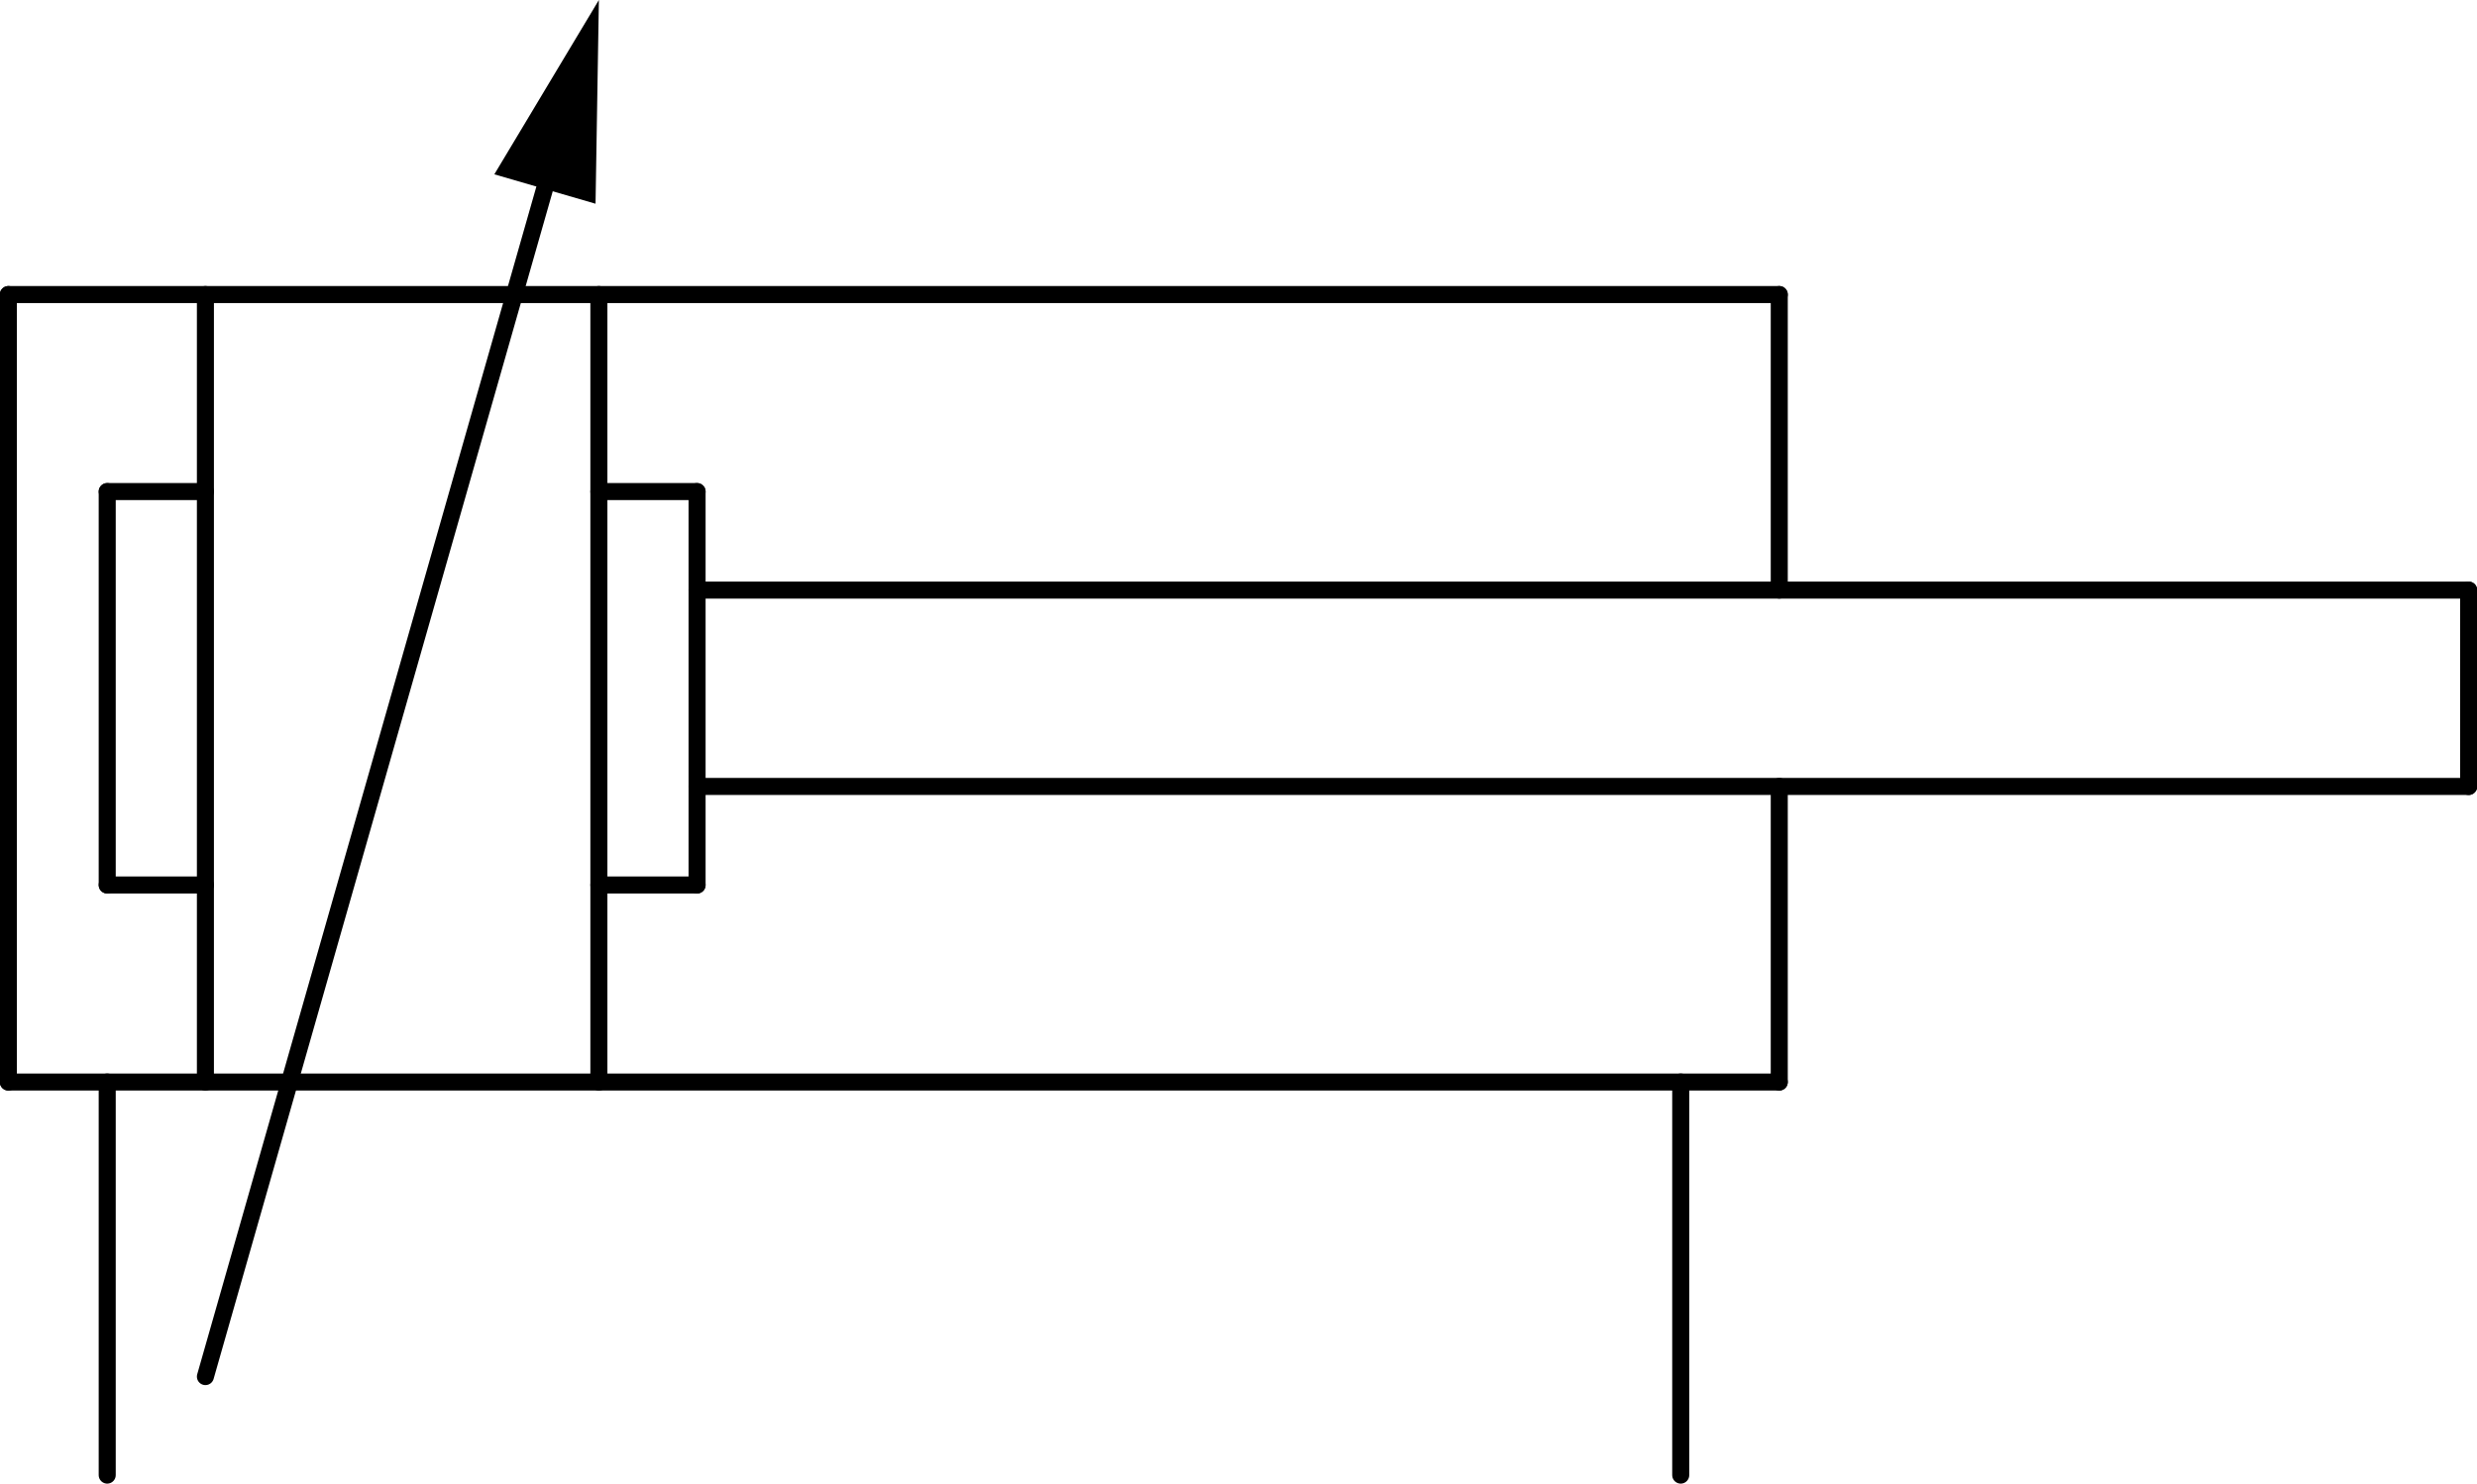 <?xml version="1.0" encoding="UTF-8"?>
<svg id="Layer_1" data-name="Layer 1" xmlns="http://www.w3.org/2000/svg" viewBox="0 0 74.16 44.43">
  <defs>
    <style>
      .cls-1 {
        fill: none;
        stroke: #000;
        stroke-linecap: round;
        stroke-linejoin: round;
        stroke-width: .51px;
      }
    </style>
  </defs>
  <line class="cls-1" x1="17.93" y1="8.82" x2="17.93" y2="32.4"/>
  <line class="cls-1" x1="6.15" y1="8.82" x2="6.15" y2="32.4"/>
  <line class="cls-1" x1=".25" y1="8.82" x2="53.27" y2="8.82"/>
  <line class="cls-1" x1="53.27" y1="8.82" x2="53.27" y2="17.67"/>
  <line class="cls-1" x1="53.27" y1="23.55" x2="53.27" y2="32.4"/>
  <line class="cls-1" x1="53.27" y1="32.4" x2=".25" y2="32.4"/>
  <line class="cls-1" x1="3.21" y1="32.4" x2="3.21" y2="44.17"/>
  <line class="cls-1" x1="50.32" y1="32.4" x2="50.32" y2="44.17"/>
  <line class="cls-1" x1="20.87" y1="17.67" x2="73.91" y2="17.67"/>
  <line class="cls-1" x1="73.91" y1="17.67" x2="73.91" y2="23.55"/>
  <line class="cls-1" x1="73.91" y1="23.55" x2="20.87" y2="23.55"/>
  <line class="cls-1" x1=".25" y1="8.82" x2=".25" y2="32.4"/>
  <line class="cls-1" x1="6.15" y1="14.72" x2="3.21" y2="14.72"/>
  <line class="cls-1" x1="3.21" y1="14.72" x2="3.21" y2="26.5"/>
  <line class="cls-1" x1="3.21" y1="26.5" x2="6.15" y2="26.5"/>
  <line class="cls-1" x1="17.93" y1="14.72" x2="20.87" y2="14.72"/>
  <line class="cls-1" x1="20.87" y1="14.72" x2="20.87" y2="26.5"/>
  <line class="cls-1" x1="20.87" y1="26.5" x2="17.93" y2="26.5"/>
  <line class="cls-1" x1="6.15" y1="41.22" x2="16.3" y2="5.67"/>
  <polyline points="14.8 5.22 17.83 6.1 17.93 0 14.8 5.22"/>
</svg>
